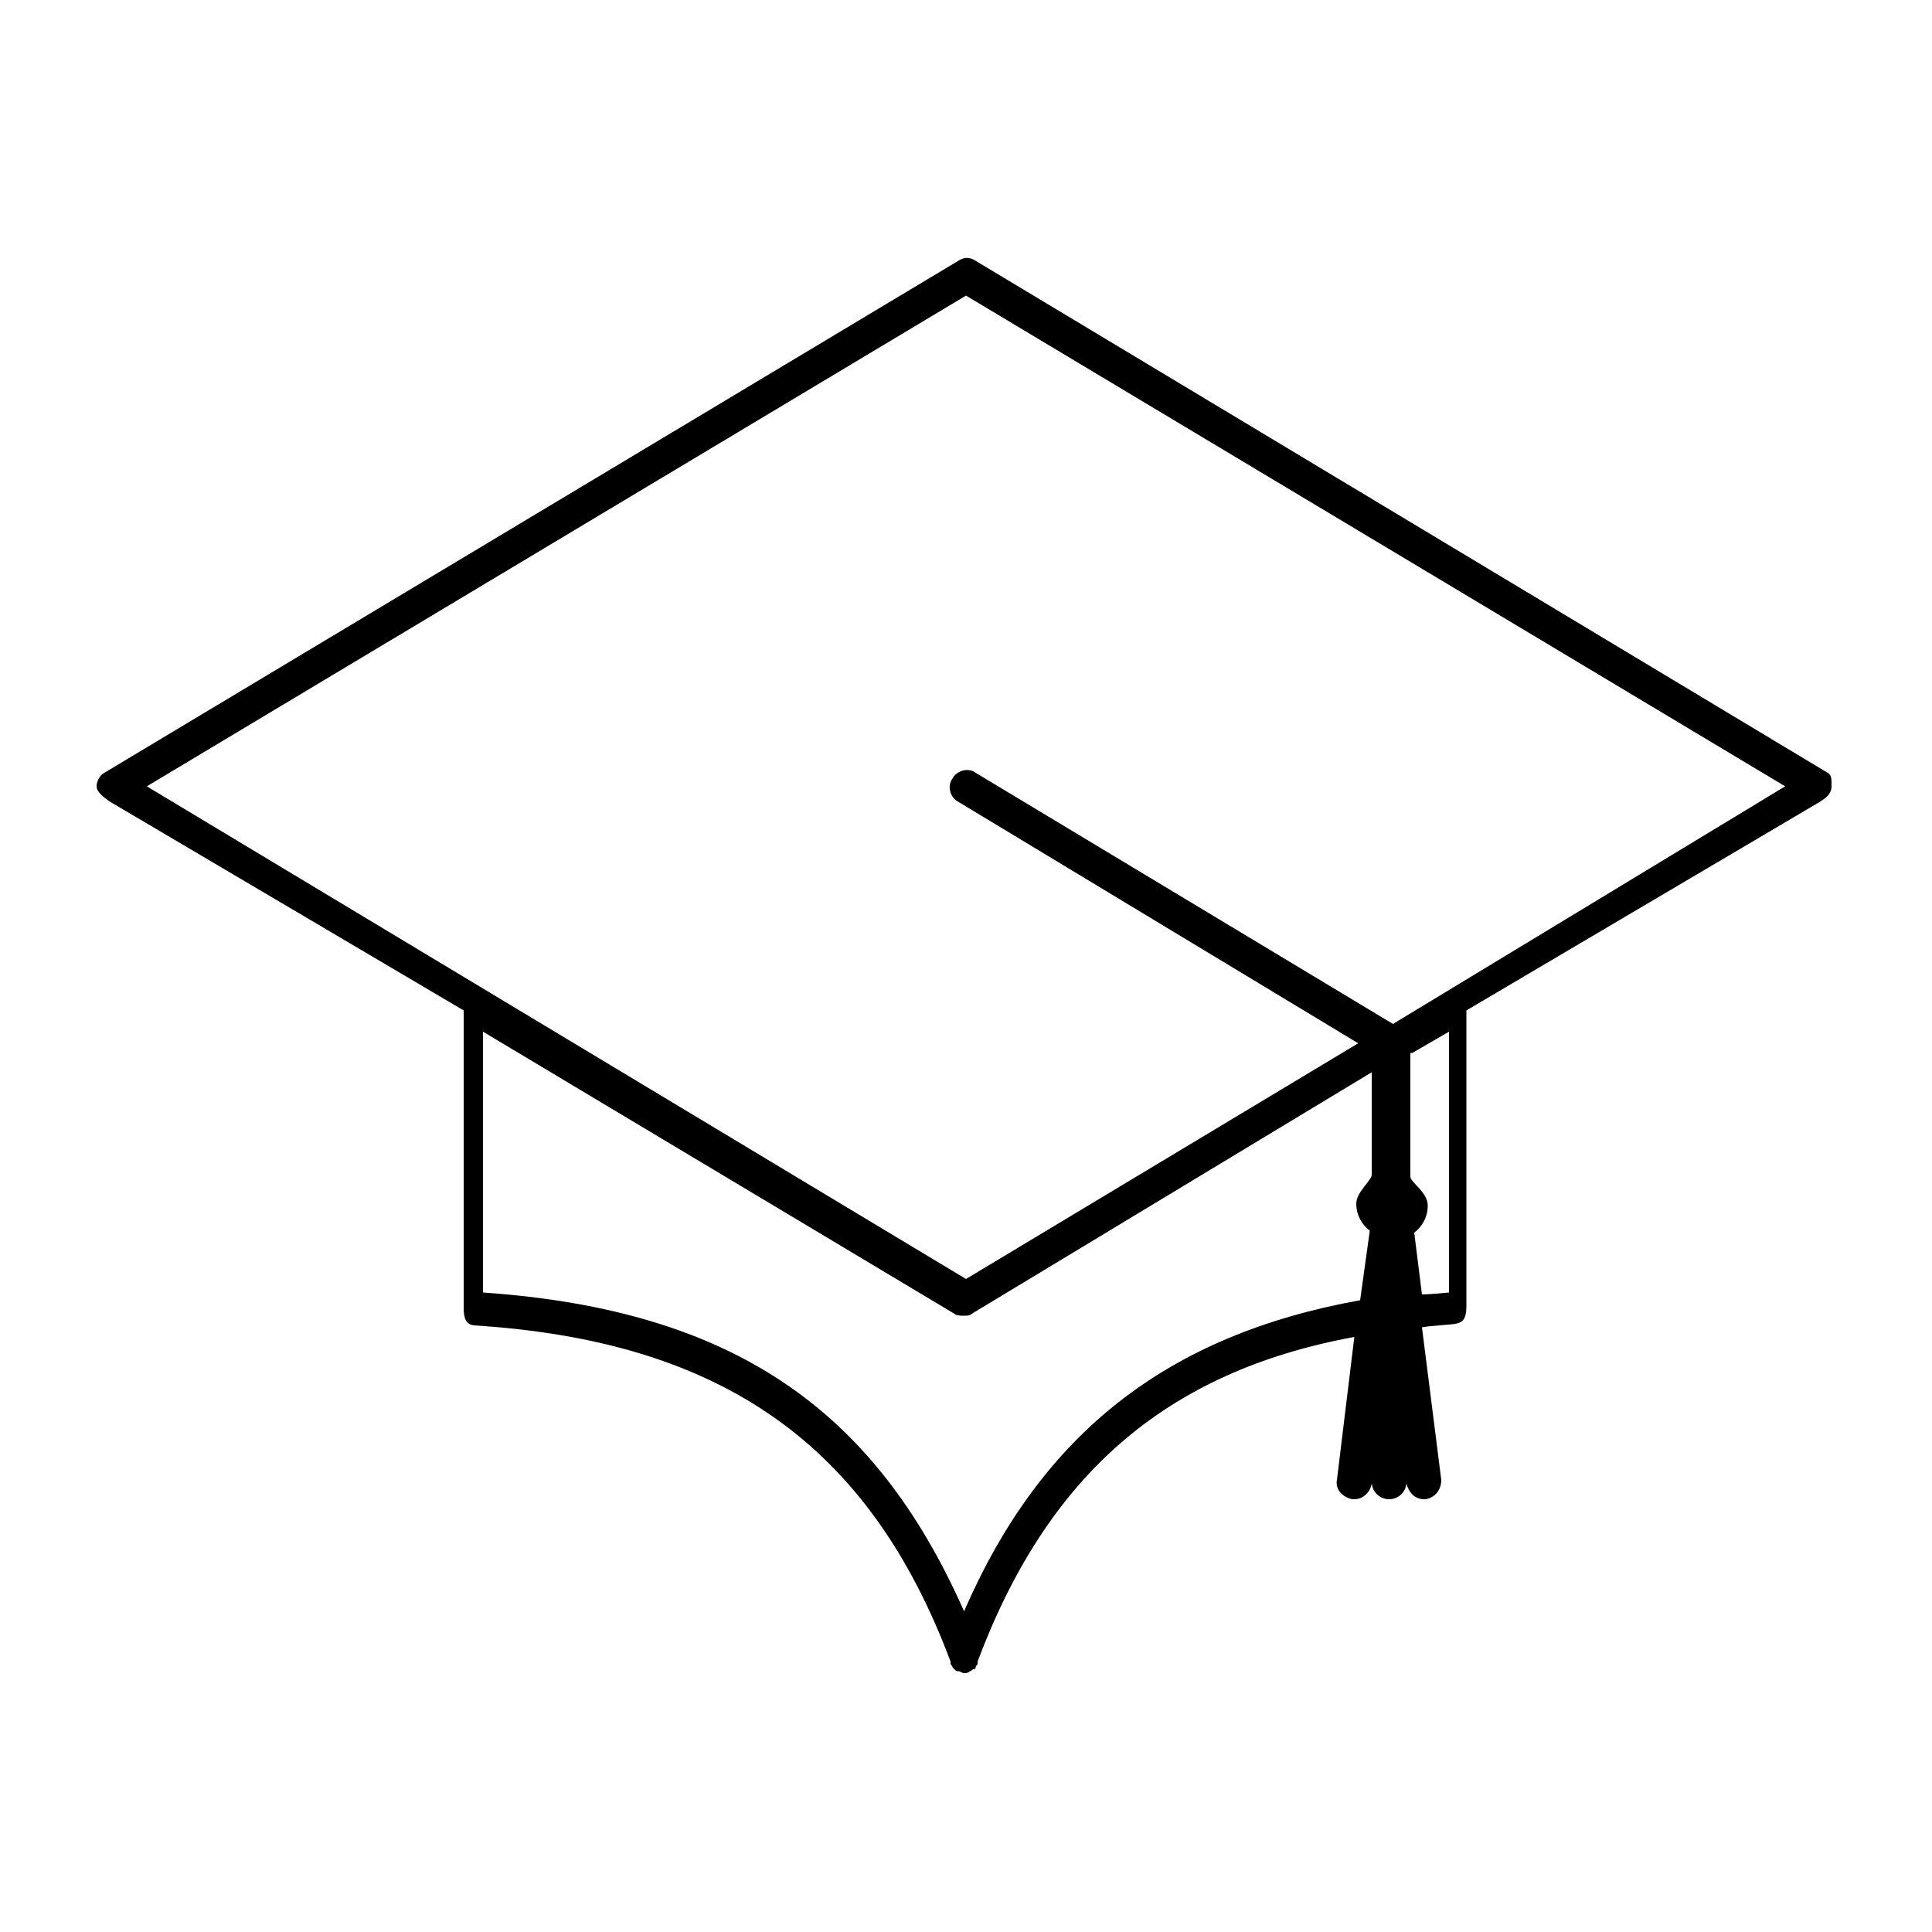 <svg xmlns="http://www.w3.org/2000/svg" xmlns:xlink="http://www.w3.org/1999/xlink" version="1.1" x="0px" y="0px" viewBox="0 0 100 100" enable-background="new 0 0 100 100" xml:space="preserve"><path d="M94.6,40L50.5,13.5c-0.3-0.2-0.6-0.2-0.9,0L5.4,40C5.2,40.1,5,40.4,5,40.7s0.4,0.6,0.7,0.8L24,52.3v15.4  c0,0.5,0.1,0.9,0.6,0.9c0,0-0.1,0-0.1,0c0,0-0.1,0,0,0C37.4,69.4,45,74.8,49.2,86c0,0,0,0,0,0c0,0,0,0.1,0,0.1  c0,0.1,0.1,0.1,0.1,0.2c0,0,0,0,0.1,0.1c0.1,0.1,0.1,0.1,0.2,0.1c0,0,0,0,0,0c0,0,0,0,0,0c0.1,0,0.2,0.1,0.3,0.1s0.2,0,0.3-0.1  c0,0,0,0,0,0c0,0,0,0,0,0c0.1,0,0.1-0.1,0.2-0.1c0,0,0.1,0,0.1-0.1c0-0.1,0.1-0.1,0.1-0.2c0,0,0-0.1,0-0.1c0,0,0,0,0,0  c3.6-9.6,9.7-15,19.5-16.8l-0.9,7.4c-0.1,0.5,0.3,0.9,0.8,1c0,0,0.1,0,0.1,0c0.4,0,0.8-0.3,0.9-0.8l0-0.1c0,0.5,0.4,0.9,0.9,0.9  s0.9-0.4,0.9-0.9l0,0.1c0.1,0.4,0.4,0.8,0.9,0.8c0,0,0.1,0,0.1,0c0.5-0.1,0.8-0.5,0.8-1l-1-7.9c0.6-0.1,1.2-0.1,1.9-0.2c0,0,0,0,0,0  c0,0-0.2,0-0.2,0c0.5,0,0.6-0.4,0.6-0.9V52.3l18.3-10.8c0.3-0.2,0.6-0.4,0.6-0.8S94.8,40.1,94.6,40z M49.9,83.4  C45.3,73,38,67.8,25,66.9V53.4L49.4,68c0.1,0.1,0.3,0.1,0.5,0.1c0.2,0,0.3,0,0.4-0.1L71,55.5v5.3c0,0.3-0.8,0.9-0.8,1.5  c0,0.6,0.3,1.1,0.7,1.4l-0.5,3.6C60.4,69.1,53.9,74.2,49.9,83.4z M75,66.9c0,0-1,0.1-1.4,0.1l-0.4-3.2c0.4-0.3,0.7-0.8,0.7-1.4  c0-0.7-0.9-1.2-0.9-1.5v-6.4c0,0,0.1,0,0.1,0l1.9-1.1V66.9z M72.1,53L50.5,40c-0.4-0.3-1-0.1-1.2,0.3c-0.3,0.4-0.1,1,0.3,1.2  L70.3,54L50,66.2L7.6,40.7L50,15.3l42.4,25.4L72.1,53z"></path></svg>